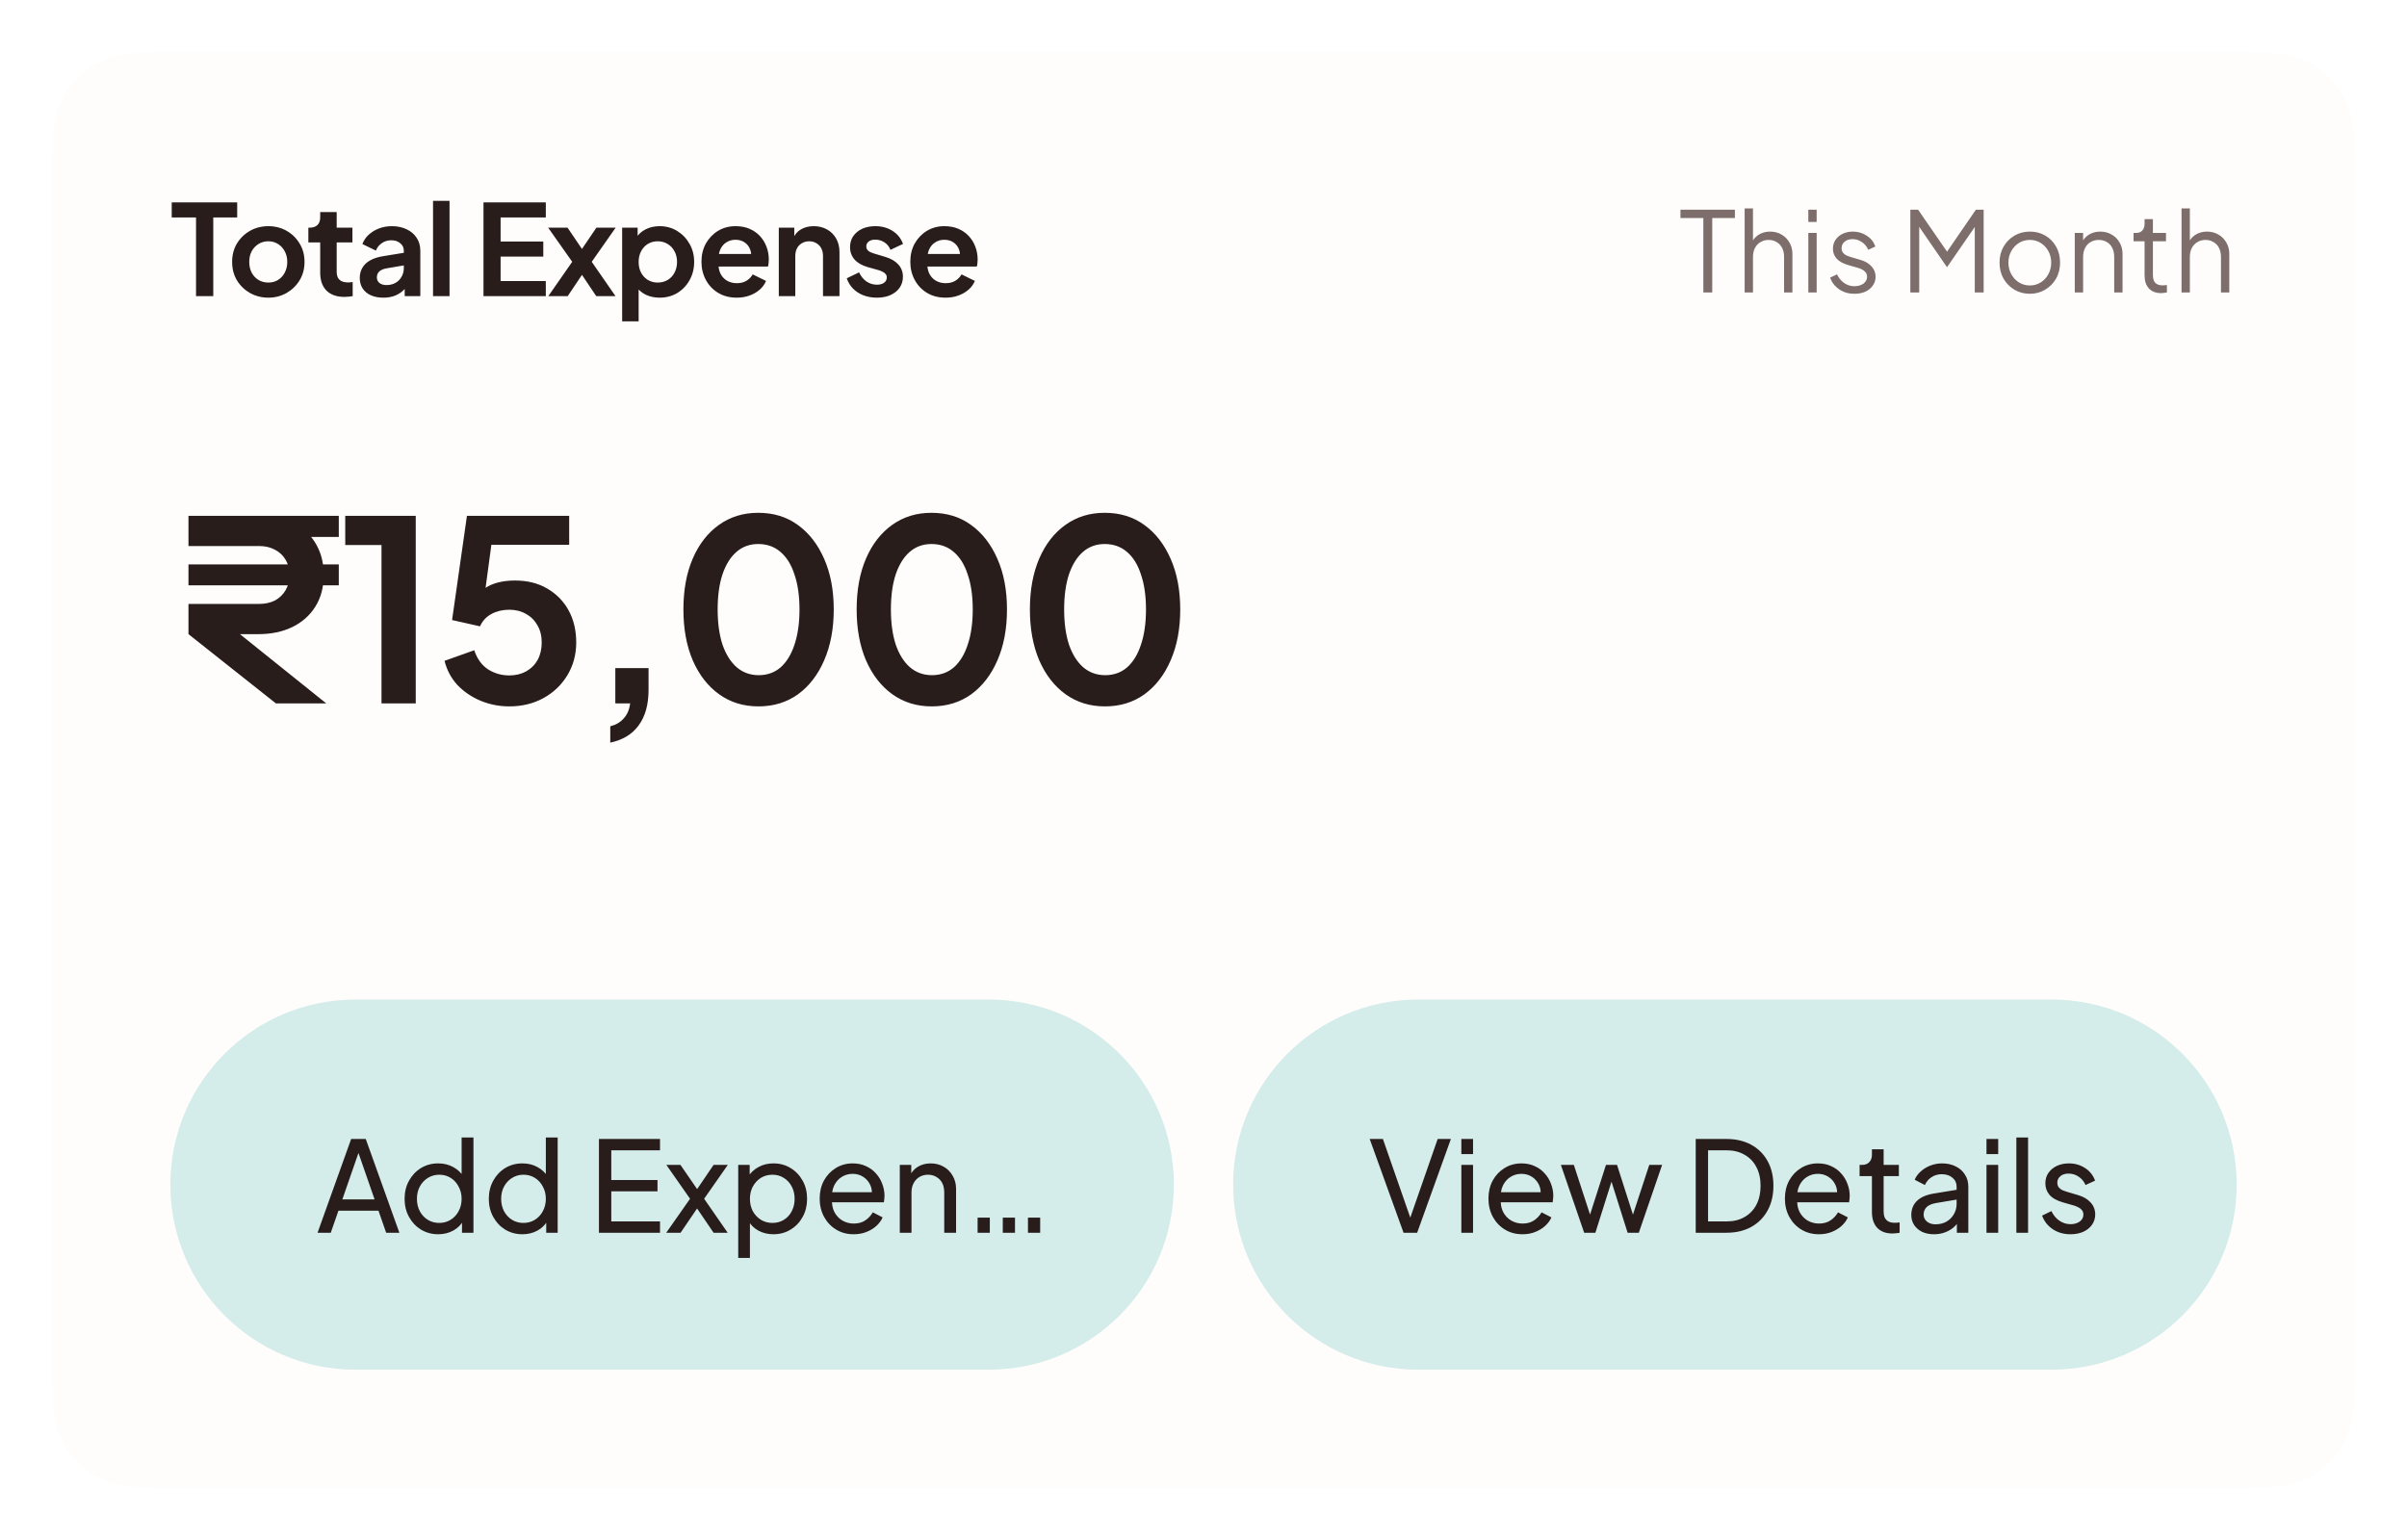 <svg width="325" height="208" viewBox="0 0 325 208" fill="none" xmlns="http://www.w3.org/2000/svg">
<g filter="url(#filter0_d_40008448_8281)">
<path d="M7 24.2C7 17.479 7 14.119 8.308 11.552C9.458 9.294 11.294 7.458 13.552 6.308C16.119 5 19.479 5 26.2 5H298.8C305.521 5 308.881 5 311.448 6.308C313.706 7.458 315.542 9.294 316.692 11.552C318 14.119 318 17.479 318 24.2V179.8C318 186.521 318 189.881 316.692 192.448C315.542 194.706 313.706 196.542 311.448 197.692C308.881 199 305.521 199 298.8 199H26.2C19.479 199 16.119 199 13.552 197.692C11.294 196.542 9.458 194.706 8.308 192.448C7 189.881 7 186.521 7 179.8V24.2Z" fill="#FFFDFC"/>
<path d="M26.468 38V27.375H23.187V25.335H32.027V27.375H28.797V38H26.468ZM36.238 38.204C35.331 38.204 34.504 37.994 33.756 37.575C33.019 37.156 32.43 36.583 31.988 35.858C31.557 35.133 31.342 34.305 31.342 33.376C31.342 32.447 31.557 31.619 31.988 30.894C32.43 30.169 33.019 29.596 33.756 29.177C34.492 28.758 35.32 28.548 36.238 28.548C37.144 28.548 37.966 28.758 38.703 29.177C39.439 29.596 40.023 30.169 40.454 30.894C40.896 31.608 41.117 32.435 41.117 33.376C41.117 34.305 40.896 35.133 40.454 35.858C40.012 36.583 39.422 37.156 38.686 37.575C37.949 37.994 37.133 38.204 36.238 38.204ZM36.238 36.164C36.736 36.164 37.173 36.045 37.547 35.807C37.932 35.569 38.232 35.24 38.448 34.821C38.674 34.39 38.788 33.909 38.788 33.376C38.788 32.832 38.674 32.356 38.448 31.948C38.232 31.529 37.932 31.2 37.547 30.962C37.173 30.713 36.736 30.588 36.238 30.588C35.728 30.588 35.28 30.713 34.895 30.962C34.509 31.2 34.203 31.529 33.977 31.948C33.761 32.356 33.654 32.832 33.654 33.376C33.654 33.909 33.761 34.39 33.977 34.821C34.203 35.24 34.509 35.569 34.895 35.807C35.28 36.045 35.728 36.164 36.238 36.164ZM46.515 38.102C45.473 38.102 44.662 37.819 44.084 37.252C43.518 36.674 43.234 35.864 43.234 34.821V30.741H41.636V28.752H41.806C42.26 28.752 42.611 28.633 42.86 28.395C43.11 28.157 43.234 27.811 43.234 27.358V26.644H45.461V28.752H47.586V30.741H45.461V34.702C45.461 35.008 45.512 35.269 45.614 35.484C45.728 35.699 45.898 35.864 46.124 35.977C46.362 36.09 46.663 36.147 47.025 36.147C47.105 36.147 47.195 36.141 47.297 36.13C47.411 36.119 47.518 36.107 47.62 36.096V38C47.462 38.023 47.28 38.045 47.076 38.068C46.872 38.091 46.685 38.102 46.515 38.102ZM51.754 38.204C51.108 38.204 50.547 38.096 50.071 37.881C49.595 37.666 49.226 37.36 48.966 36.963C48.705 36.555 48.575 36.085 48.575 35.552C48.575 35.042 48.688 34.589 48.915 34.192C49.141 33.784 49.493 33.444 49.969 33.172C50.445 32.9 51.045 32.707 51.771 32.594L54.797 32.101V33.801L52.196 34.243C51.754 34.322 51.425 34.464 51.21 34.668C50.994 34.872 50.887 35.138 50.887 35.467C50.887 35.784 51.006 36.039 51.244 36.232C51.493 36.413 51.799 36.504 52.162 36.504C52.626 36.504 53.034 36.408 53.386 36.215C53.748 36.011 54.026 35.733 54.219 35.382C54.423 35.031 54.525 34.645 54.525 34.226V31.846C54.525 31.449 54.366 31.121 54.049 30.86C53.743 30.588 53.335 30.452 52.825 30.452C52.349 30.452 51.924 30.582 51.55 30.843C51.187 31.092 50.921 31.427 50.751 31.846L48.932 30.962C49.113 30.475 49.396 30.055 49.782 29.704C50.178 29.341 50.643 29.058 51.176 28.854C51.708 28.65 52.286 28.548 52.91 28.548C53.669 28.548 54.338 28.69 54.916 28.973C55.494 29.245 55.941 29.63 56.259 30.129C56.587 30.616 56.752 31.189 56.752 31.846V38H54.644V36.419L55.12 36.385C54.882 36.782 54.598 37.116 54.27 37.388C53.941 37.649 53.567 37.853 53.148 38C52.728 38.136 52.264 38.204 51.754 38.204ZM58.47 38V25.131H60.697V38H58.47ZM65.282 38V25.335H73.697V27.375H67.594V30.622H73.357V32.662H67.594V35.96H73.697V38H65.282ZM74.032 38L77.262 33.359L74.015 28.752H76.633L79.166 32.492H77.993L80.526 28.752H83.127L79.897 33.359L83.11 38H80.509L78.01 34.277H79.149L76.65 38H74.032ZM84.004 41.4V28.752H86.096V30.588L85.891 30.129C86.209 29.63 86.639 29.245 87.183 28.973C87.728 28.69 88.356 28.548 89.07 28.548C89.943 28.548 90.731 28.763 91.433 29.194C92.136 29.625 92.692 30.203 93.1 30.928C93.519 31.653 93.728 32.469 93.728 33.376C93.728 34.271 93.525 35.087 93.117 35.824C92.709 36.561 92.153 37.144 91.451 37.575C90.748 37.994 89.949 38.204 89.053 38.204C88.385 38.204 87.767 38.074 87.201 37.813C86.645 37.541 86.203 37.156 85.874 36.657L86.231 36.215V41.4H84.004ZM88.799 36.164C89.308 36.164 89.762 36.045 90.159 35.807C90.555 35.569 90.861 35.24 91.076 34.821C91.303 34.402 91.416 33.92 91.416 33.376C91.416 32.832 91.303 32.356 91.076 31.948C90.861 31.529 90.555 31.2 90.159 30.962C89.762 30.713 89.308 30.588 88.799 30.588C88.311 30.588 87.869 30.707 87.472 30.945C87.087 31.183 86.781 31.517 86.555 31.948C86.339 32.367 86.231 32.843 86.231 33.376C86.231 33.92 86.339 34.402 86.555 34.821C86.781 35.24 87.087 35.569 87.472 35.807C87.869 36.045 88.311 36.164 88.799 36.164ZM99.472 38.204C98.52 38.204 97.687 37.989 96.973 37.558C96.259 37.127 95.704 36.544 95.307 35.807C94.911 35.07 94.712 34.254 94.712 33.359C94.712 32.43 94.911 31.608 95.307 30.894C95.715 30.169 96.265 29.596 96.956 29.177C97.659 28.758 98.441 28.548 99.302 28.548C100.028 28.548 100.662 28.667 101.206 28.905C101.762 29.143 102.232 29.472 102.617 29.891C103.003 30.31 103.297 30.792 103.501 31.336C103.705 31.869 103.807 32.447 103.807 33.07C103.807 33.229 103.796 33.393 103.773 33.563C103.762 33.733 103.734 33.88 103.688 34.005H96.548V32.305H102.43L101.376 33.104C101.478 32.583 101.45 32.118 101.291 31.71C101.144 31.302 100.895 30.979 100.543 30.741C100.203 30.503 99.79 30.384 99.302 30.384C98.838 30.384 98.424 30.503 98.061 30.741C97.699 30.968 97.421 31.308 97.228 31.761C97.047 32.203 96.979 32.741 97.024 33.376C96.979 33.943 97.053 34.447 97.245 34.889C97.449 35.32 97.744 35.654 98.129 35.892C98.526 36.13 98.979 36.249 99.489 36.249C99.999 36.249 100.43 36.141 100.781 35.926C101.144 35.711 101.427 35.422 101.631 35.059L103.433 35.943C103.252 36.385 102.969 36.776 102.583 37.116C102.198 37.456 101.739 37.722 101.206 37.915C100.685 38.108 100.107 38.204 99.472 38.204ZM105.156 38V28.752H107.247V30.571L107.077 30.248C107.292 29.693 107.643 29.273 108.131 28.99C108.629 28.695 109.207 28.548 109.865 28.548C110.545 28.548 111.145 28.695 111.667 28.99C112.199 29.285 112.613 29.698 112.908 30.231C113.202 30.752 113.35 31.359 113.35 32.05V38H111.123V32.577C111.123 32.169 111.043 31.818 110.885 31.523C110.726 31.228 110.505 31.002 110.222 30.843C109.95 30.673 109.627 30.588 109.253 30.588C108.89 30.588 108.567 30.673 108.284 30.843C108 31.002 107.779 31.228 107.621 31.523C107.462 31.818 107.383 32.169 107.383 32.577V38H105.156ZM118.412 38.204C117.426 38.204 116.564 37.972 115.828 37.507C115.102 37.031 114.604 36.391 114.332 35.586L115.998 34.787C116.236 35.308 116.564 35.716 116.984 36.011C117.414 36.306 117.89 36.453 118.412 36.453C118.82 36.453 119.143 36.362 119.381 36.181C119.619 36 119.738 35.762 119.738 35.467C119.738 35.286 119.687 35.138 119.585 35.025C119.494 34.9 119.364 34.798 119.194 34.719C119.035 34.628 118.859 34.555 118.667 34.498L117.154 34.073C116.372 33.846 115.777 33.501 115.369 33.036C114.972 32.571 114.774 32.022 114.774 31.387C114.774 30.82 114.915 30.327 115.199 29.908C115.493 29.477 115.896 29.143 116.406 28.905C116.927 28.667 117.522 28.548 118.191 28.548C119.063 28.548 119.834 28.758 120.503 29.177C121.171 29.596 121.647 30.186 121.931 30.945L120.231 31.744C120.072 31.325 119.806 30.99 119.432 30.741C119.058 30.492 118.638 30.367 118.174 30.367C117.8 30.367 117.505 30.452 117.29 30.622C117.074 30.792 116.967 31.013 116.967 31.285C116.967 31.455 117.012 31.602 117.103 31.727C117.193 31.852 117.318 31.954 117.477 32.033C117.647 32.112 117.839 32.186 118.055 32.254L119.534 32.696C120.293 32.923 120.877 33.263 121.285 33.716C121.704 34.169 121.914 34.725 121.914 35.382C121.914 35.937 121.766 36.43 121.472 36.861C121.177 37.28 120.769 37.609 120.248 37.847C119.726 38.085 119.114 38.204 118.412 38.204ZM127.671 38.204C126.719 38.204 125.886 37.989 125.172 37.558C124.458 37.127 123.903 36.544 123.506 35.807C123.109 35.07 122.911 34.254 122.911 33.359C122.911 32.43 123.109 31.608 123.506 30.894C123.914 30.169 124.464 29.596 125.155 29.177C125.858 28.758 126.64 28.548 127.501 28.548C128.226 28.548 128.861 28.667 129.405 28.905C129.96 29.143 130.431 29.472 130.816 29.891C131.201 30.31 131.496 30.792 131.7 31.336C131.904 31.869 132.006 32.447 132.006 33.07C132.006 33.229 131.995 33.393 131.972 33.563C131.961 33.733 131.932 33.88 131.887 34.005H124.747V32.305H130.629L129.575 33.104C129.677 32.583 129.649 32.118 129.49 31.71C129.343 31.302 129.093 30.979 128.742 30.741C128.402 30.503 127.988 30.384 127.501 30.384C127.036 30.384 126.623 30.503 126.26 30.741C125.897 30.968 125.62 31.308 125.427 31.761C125.246 32.203 125.178 32.741 125.223 33.376C125.178 33.943 125.251 34.447 125.444 34.889C125.648 35.32 125.943 35.654 126.328 35.892C126.725 36.13 127.178 36.249 127.688 36.249C128.198 36.249 128.629 36.141 128.98 35.926C129.343 35.711 129.626 35.422 129.83 35.059L131.632 35.943C131.451 36.385 131.167 36.776 130.782 37.116C130.397 37.456 129.938 37.722 129.405 37.915C128.884 38.108 128.306 38.204 127.671 38.204Z" fill="#281D1B"/>
<path d="M229.991 37.5V27.45H226.901V26.325H234.251V27.45H231.191V37.5H229.991ZM235.567 37.5V26.145H236.692V31.02L236.437 30.96C236.637 30.44 236.962 30.03 237.412 29.73C237.872 29.43 238.402 29.28 239.002 29.28C239.572 29.28 240.082 29.41 240.532 29.67C240.992 29.93 241.352 30.29 241.612 30.75C241.882 31.2 242.017 31.71 242.017 32.28V37.5H240.892V32.715C240.892 32.225 240.802 31.81 240.622 31.47C240.442 31.13 240.192 30.87 239.872 30.69C239.562 30.5 239.207 30.405 238.807 30.405C238.407 30.405 238.047 30.5 237.727 30.69C237.407 30.87 237.152 31.135 236.962 31.485C236.782 31.825 236.692 32.235 236.692 32.715V37.5H235.567ZM244.166 37.5V29.46H245.291V37.5H244.166ZM244.166 27.975V26.325H245.291V27.975H244.166ZM250.383 37.68C249.613 37.68 248.938 37.485 248.358 37.095C247.778 36.705 247.358 36.175 247.098 35.505L248.043 35.055C248.273 35.545 248.593 35.935 249.003 36.225C249.423 36.515 249.883 36.66 250.383 36.66C250.863 36.66 251.268 36.545 251.598 36.315C251.928 36.075 252.093 35.765 252.093 35.385C252.093 35.105 252.013 34.885 251.853 34.725C251.693 34.555 251.508 34.425 251.298 34.335C251.088 34.245 250.903 34.18 250.743 34.14L249.588 33.81C248.848 33.6 248.313 33.305 247.983 32.925C247.653 32.545 247.488 32.105 247.488 31.605C247.488 31.135 247.608 30.725 247.848 30.375C248.088 30.025 248.413 29.755 248.823 29.565C249.233 29.375 249.688 29.28 250.188 29.28C250.868 29.28 251.483 29.46 252.033 29.82C252.593 30.17 252.988 30.66 253.218 31.29L252.258 31.74C252.058 31.29 251.768 30.94 251.388 30.69C251.018 30.43 250.603 30.3 250.143 30.3C249.693 30.3 249.333 30.415 249.063 30.645C248.793 30.875 248.658 31.165 248.658 31.515C248.658 31.785 248.728 32 248.868 32.16C249.008 32.32 249.168 32.44 249.348 32.52C249.538 32.6 249.703 32.66 249.843 32.7L251.178 33.09C251.828 33.28 252.333 33.575 252.693 33.975C253.063 34.375 253.248 34.845 253.248 35.385C253.248 35.825 253.123 36.22 252.873 36.57C252.633 36.92 252.298 37.195 251.868 37.395C251.438 37.585 250.943 37.68 250.383 37.68ZM257.939 37.5V26.325H258.989L263.189 32.415H262.604L266.789 26.325H267.839V37.5H266.639V27.945L267.029 28.095L262.919 34.05H262.859L258.764 28.095L259.139 27.945V37.5H257.939ZM274.078 37.68C273.318 37.68 272.628 37.5 272.008 37.14C271.388 36.77 270.893 36.27 270.523 35.64C270.163 35 269.983 34.275 269.983 33.465C269.983 32.665 270.163 31.95 270.523 31.32C270.883 30.69 271.368 30.195 271.978 29.835C272.598 29.465 273.298 29.28 274.078 29.28C274.858 29.28 275.553 29.46 276.163 29.82C276.783 30.18 277.268 30.675 277.618 31.305C277.978 31.935 278.158 32.655 278.158 33.465C278.158 34.285 277.973 35.015 277.603 35.655C277.233 36.285 276.738 36.78 276.118 37.14C275.508 37.5 274.828 37.68 274.078 37.68ZM274.078 36.555C274.618 36.555 275.103 36.42 275.533 36.15C275.973 35.88 276.318 35.51 276.568 35.04C276.828 34.57 276.958 34.045 276.958 33.465C276.958 32.885 276.828 32.365 276.568 31.905C276.318 31.445 275.973 31.08 275.533 30.81C275.103 30.54 274.618 30.405 274.078 30.405C273.538 30.405 273.048 30.54 272.608 30.81C272.178 31.08 271.833 31.445 271.573 31.905C271.313 32.365 271.183 32.885 271.183 33.465C271.183 34.045 271.313 34.57 271.573 35.04C271.833 35.51 272.178 35.88 272.608 36.15C273.048 36.42 273.538 36.555 274.078 36.555ZM280.142 37.5V29.46H281.267V31.02L281.012 30.96C281.212 30.44 281.537 30.03 281.987 29.73C282.447 29.43 282.977 29.28 283.577 29.28C284.147 29.28 284.657 29.41 285.107 29.67C285.567 29.93 285.927 30.29 286.187 30.75C286.457 31.2 286.592 31.71 286.592 32.28V37.5H285.467V32.715C285.467 32.225 285.377 31.81 285.197 31.47C285.027 31.13 284.782 30.87 284.462 30.69C284.152 30.5 283.792 30.405 283.382 30.405C282.972 30.405 282.607 30.5 282.287 30.69C281.967 30.87 281.717 31.135 281.537 31.485C281.357 31.825 281.267 32.235 281.267 32.715V37.5H280.142ZM291.816 37.59C291.096 37.59 290.541 37.38 290.151 36.96C289.761 36.54 289.566 35.94 289.566 35.16V30.585H288.081V29.46H288.456C288.796 29.46 289.066 29.35 289.266 29.13C289.466 28.9 289.566 28.615 289.566 28.275V27.6H290.691V29.46H292.461V30.585H290.691V35.16C290.691 35.43 290.731 35.67 290.811 35.88C290.891 36.08 291.026 36.24 291.216 36.36C291.416 36.48 291.681 36.54 292.011 36.54C292.091 36.54 292.186 36.535 292.296 36.525C292.406 36.515 292.501 36.505 292.581 36.495V37.5C292.461 37.53 292.326 37.55 292.176 37.56C292.026 37.58 291.906 37.59 291.816 37.59ZM294.556 37.5V26.145H295.681V31.02L295.426 30.96C295.626 30.44 295.951 30.03 296.401 29.73C296.861 29.43 297.391 29.28 297.991 29.28C298.561 29.28 299.071 29.41 299.521 29.67C299.981 29.93 300.341 30.29 300.601 30.75C300.871 31.2 301.006 31.71 301.006 32.28V37.5H299.881V32.715C299.881 32.225 299.791 31.81 299.611 31.47C299.431 31.13 299.181 30.87 298.861 30.69C298.551 30.5 298.196 30.405 297.796 30.405C297.396 30.405 297.036 30.5 296.716 30.69C296.396 30.87 296.141 31.135 295.951 31.485C295.771 31.825 295.681 32.235 295.681 32.715V37.5H294.556Z" fill="#2E1814" fill-opacity="0.62"/>
<path d="M37.246 93L25.448 83.65V79.57H34.968C35.807 79.57 36.532 79.411 37.144 79.094C37.756 78.754 38.232 78.289 38.572 77.7C38.912 77.111 39.082 76.431 39.082 75.66C39.082 74.867 38.912 74.187 38.572 73.62C38.232 73.031 37.756 72.577 37.144 72.26C36.532 71.92 35.807 71.75 34.968 71.75H25.448V67.67H45.746V70.526H39.966L41.122 69.608C41.938 70.311 42.573 71.172 43.026 72.192C43.479 73.189 43.706 74.345 43.706 75.66C43.706 77.337 43.321 78.777 42.55 79.978C41.802 81.157 40.771 82.063 39.456 82.698C38.141 83.333 36.623 83.65 34.9 83.65H30.344L30.786 82.358L44.046 93H37.246ZM25.448 77.054V74.232H45.746V77.054H25.448ZM51.511 93V71.614H46.615V67.67H56.135V93H51.511ZM68.76 93.408C67.422 93.408 66.141 93.159 64.918 92.66C63.716 92.161 62.673 91.459 61.789 90.552C60.928 89.623 60.339 88.523 60.022 87.254L64.034 85.826C64.419 86.982 65.042 87.843 65.903 88.41C66.765 88.954 67.717 89.226 68.76 89.226C69.621 89.226 70.38 89.045 71.037 88.682C71.718 88.297 72.239 87.775 72.602 87.118C72.964 86.438 73.145 85.656 73.145 84.772C73.145 83.888 72.953 83.117 72.567 82.46C72.205 81.803 71.695 81.293 71.037 80.93C70.38 80.545 69.621 80.352 68.76 80.352C67.876 80.352 67.071 80.545 66.346 80.93C65.643 81.315 65.133 81.871 64.816 82.596L61.041 81.746L63.047 67.67H76.852V71.58H64.883L66.618 69.574L65.189 80.182L63.864 79.094C64.498 78.165 65.269 77.485 66.175 77.054C67.105 76.623 68.227 76.408 69.541 76.408C71.219 76.408 72.669 76.771 73.894 77.496C75.14 78.221 76.103 79.207 76.784 80.454C77.463 81.701 77.803 83.14 77.803 84.772C77.803 86.404 77.407 87.877 76.614 89.192C75.82 90.507 74.743 91.538 73.383 92.286C72.023 93.034 70.482 93.408 68.76 93.408ZM82.401 98.304V96.094C83.15 95.913 83.75 95.561 84.204 95.04C84.68 94.541 84.974 93.861 85.088 93H83.082V88.24H87.57V91.164C87.57 93.159 87.127 94.757 86.243 95.958C85.382 97.159 84.102 97.941 82.401 98.304ZM102.408 93.408C100.39 93.408 98.623 92.864 97.104 91.776C95.585 90.688 94.395 89.158 93.534 87.186C92.695 85.214 92.276 82.925 92.276 80.318C92.276 77.689 92.695 75.399 93.534 73.45C94.373 71.501 95.551 69.982 97.07 68.894C98.588 67.806 100.356 67.262 102.374 67.262C104.436 67.262 106.216 67.806 107.712 68.894C109.23 69.982 110.42 71.512 111.282 73.484C112.143 75.433 112.574 77.711 112.574 80.318C112.574 82.925 112.143 85.214 111.282 87.186C110.443 89.135 109.264 90.665 107.746 91.776C106.227 92.864 104.448 93.408 102.408 93.408ZM102.442 89.192C103.598 89.192 104.584 88.841 105.4 88.138C106.216 87.413 106.839 86.393 107.27 85.078C107.723 83.741 107.95 82.154 107.95 80.318C107.95 78.482 107.723 76.907 107.27 75.592C106.839 74.255 106.204 73.235 105.366 72.532C104.55 71.829 103.552 71.478 102.374 71.478C101.24 71.478 100.266 71.829 99.45 72.532C98.634 73.235 97.999 74.255 97.546 75.592C97.115 76.907 96.9 78.482 96.9 80.318C96.9 82.131 97.115 83.707 97.546 85.044C97.999 86.359 98.634 87.379 99.45 88.104C100.288 88.829 101.286 89.192 102.442 89.192ZM125.8 93.408C123.783 93.408 122.015 92.864 120.496 91.776C118.977 90.688 117.787 89.158 116.926 87.186C116.087 85.214 115.668 82.925 115.668 80.318C115.668 77.689 116.087 75.399 116.926 73.45C117.765 71.501 118.943 69.982 120.462 68.894C121.981 67.806 123.749 67.262 125.766 67.262C127.829 67.262 129.608 67.806 131.104 68.894C132.623 69.982 133.813 71.512 134.674 73.484C135.535 75.433 135.966 77.711 135.966 80.318C135.966 82.925 135.535 85.214 134.674 87.186C133.835 89.135 132.657 90.665 131.138 91.776C129.619 92.864 127.84 93.408 125.8 93.408ZM125.834 89.192C126.99 89.192 127.976 88.841 128.792 88.138C129.608 87.413 130.231 86.393 130.662 85.078C131.115 83.741 131.342 82.154 131.342 80.318C131.342 78.482 131.115 76.907 130.662 75.592C130.231 74.255 129.597 73.235 128.758 72.532C127.942 71.829 126.945 71.478 125.766 71.478C124.633 71.478 123.658 71.829 122.842 72.532C122.026 73.235 121.391 74.255 120.938 75.592C120.507 76.907 120.292 78.482 120.292 80.318C120.292 82.131 120.507 83.707 120.938 85.044C121.391 86.359 122.026 87.379 122.842 88.104C123.681 88.829 124.678 89.192 125.834 89.192ZM149.192 93.408C147.175 93.408 145.407 92.864 143.888 91.776C142.37 90.688 141.18 89.158 140.318 87.186C139.48 85.214 139.06 82.925 139.06 80.318C139.06 77.689 139.48 75.399 140.318 73.45C141.157 71.501 142.336 69.982 143.854 68.894C145.373 67.806 147.141 67.262 149.158 67.262C151.221 67.262 153 67.806 154.496 68.894C156.015 69.982 157.205 71.512 158.066 73.484C158.928 75.433 159.358 77.711 159.358 80.318C159.358 82.925 158.928 85.214 158.066 87.186C157.228 89.135 156.049 90.665 154.53 91.776C153.012 92.864 151.232 93.408 149.192 93.408ZM149.226 89.192C150.382 89.192 151.368 88.841 152.184 88.138C153 87.413 153.624 86.393 154.054 85.078C154.508 83.741 154.734 82.154 154.734 80.318C154.734 78.482 154.508 76.907 154.054 75.592C153.624 74.255 152.989 73.235 152.15 72.532C151.334 71.829 150.337 71.478 149.158 71.478C148.025 71.478 147.05 71.829 146.234 72.532C145.418 73.235 144.784 74.255 144.33 75.592C143.9 76.907 143.684 78.482 143.684 80.318C143.684 82.131 143.9 83.707 144.33 85.044C144.784 86.359 145.418 87.379 146.234 88.104C147.073 88.829 148.07 89.192 149.226 89.192Z" fill="#281D1B"/>
<path d="M23 158C23 144.193 34.193 133 48 133H133.5C147.307 133 158.5 144.193 158.5 158C158.5 171.807 147.307 183 133.5 183H48C34.193 183 23 171.807 23 158Z" fill="#14A99C" fill-opacity="0.18"/>
<path d="M42.876 164.5L47.414 151.835H49.386L53.925 164.5H52.141L51.103 161.525H45.697L44.66 164.5H42.876ZM46.224 159.995H50.577L48.163 153.042H48.639L46.224 159.995ZM59.167 164.704C58.306 164.704 57.53 164.494 56.838 164.075C56.158 163.656 55.62 163.083 55.223 162.358C54.827 161.633 54.628 160.822 54.628 159.927C54.628 159.009 54.827 158.193 55.223 157.479C55.62 156.754 56.158 156.181 56.838 155.762C57.53 155.343 58.306 155.133 59.167 155.133C59.927 155.133 60.601 155.297 61.19 155.626C61.78 155.943 62.244 156.374 62.584 156.918L62.329 157.309V151.631H63.927V164.5H62.38V162.545L62.584 162.817C62.267 163.418 61.802 163.882 61.19 164.211C60.59 164.54 59.915 164.704 59.167 164.704ZM59.303 163.174C59.881 163.174 60.397 163.032 60.85 162.749C61.304 162.466 61.661 162.08 61.921 161.593C62.193 161.094 62.329 160.539 62.329 159.927C62.329 159.304 62.193 158.748 61.921 158.261C61.661 157.762 61.304 157.371 60.85 157.088C60.397 156.805 59.881 156.663 59.303 156.663C58.737 156.663 58.221 156.81 57.756 157.105C57.303 157.388 56.946 157.774 56.685 158.261C56.425 158.737 56.294 159.292 56.294 159.927C56.294 160.539 56.425 161.094 56.685 161.593C56.946 162.08 57.303 162.466 57.756 162.749C58.21 163.032 58.725 163.174 59.303 163.174ZM70.539 164.704C69.678 164.704 68.902 164.494 68.21 164.075C67.53 163.656 66.992 163.083 66.595 162.358C66.199 161.633 66 160.822 66 159.927C66 159.009 66.199 158.193 66.595 157.479C66.992 156.754 67.53 156.181 68.21 155.762C68.902 155.343 69.678 155.133 70.539 155.133C71.299 155.133 71.973 155.297 72.562 155.626C73.152 155.943 73.616 156.374 73.956 156.918L73.701 157.309V151.631H75.299V164.5H73.752V162.545L73.956 162.817C73.639 163.418 73.174 163.882 72.562 164.211C71.962 164.54 71.287 164.704 70.539 164.704ZM70.675 163.174C71.253 163.174 71.769 163.032 72.222 162.749C72.676 162.466 73.033 162.08 73.293 161.593C73.565 161.094 73.701 160.539 73.701 159.927C73.701 159.304 73.565 158.748 73.293 158.261C73.033 157.762 72.676 157.371 72.222 157.088C71.769 156.805 71.253 156.663 70.675 156.663C70.109 156.663 69.593 156.81 69.128 157.105C68.675 157.388 68.318 157.774 68.057 158.261C67.797 158.737 67.666 159.292 67.666 159.927C67.666 160.539 67.797 161.094 68.057 161.593C68.318 162.08 68.675 162.466 69.128 162.749C69.582 163.032 70.097 163.174 70.675 163.174ZM80.872 164.5V151.835H89.117V153.365H82.538V157.377H88.777V158.907H82.538V162.97H89.117V164.5H80.872ZM89.957 164.5L93.171 159.91L89.975 155.337H91.879L94.615 159.315H93.647L96.35 155.337H98.27L95.075 159.91L98.254 164.5H96.35L93.647 160.522H94.599L91.895 164.5H89.957ZM99.677 167.9V155.337H101.224V157.309L101.02 156.918C101.36 156.374 101.825 155.943 102.414 155.626C103.003 155.297 103.678 155.133 104.437 155.133C105.298 155.133 106.069 155.343 106.749 155.762C107.44 156.181 107.984 156.754 108.381 157.479C108.778 158.193 108.976 159.009 108.976 159.927C108.976 160.822 108.778 161.633 108.381 162.358C107.984 163.083 107.44 163.656 106.749 164.075C106.069 164.494 105.293 164.704 104.42 164.704C103.683 164.704 103.009 164.54 102.397 164.211C101.796 163.882 101.332 163.418 101.003 162.817L101.258 162.545V167.9H99.677ZM104.301 163.174C104.879 163.174 105.395 163.032 105.848 162.749C106.301 162.466 106.653 162.08 106.902 161.593C107.163 161.094 107.293 160.539 107.293 159.927C107.293 159.292 107.163 158.737 106.902 158.261C106.653 157.774 106.301 157.388 105.848 157.105C105.395 156.81 104.879 156.663 104.301 156.663C103.723 156.663 103.202 156.805 102.737 157.088C102.284 157.371 101.921 157.762 101.649 158.261C101.388 158.748 101.258 159.304 101.258 159.927C101.258 160.539 101.388 161.094 101.649 161.593C101.921 162.08 102.284 162.466 102.737 162.749C103.202 163.032 103.723 163.174 104.301 163.174ZM115.265 164.704C114.381 164.704 113.594 164.494 112.902 164.075C112.211 163.656 111.667 163.083 111.27 162.358C110.874 161.621 110.675 160.8 110.675 159.893C110.675 158.975 110.868 158.159 111.253 157.445C111.65 156.731 112.183 156.17 112.851 155.762C113.531 155.343 114.291 155.133 115.129 155.133C115.809 155.133 116.41 155.258 116.931 155.507C117.464 155.745 117.912 156.074 118.274 156.493C118.648 156.901 118.932 157.371 119.124 157.904C119.328 158.425 119.43 158.969 119.43 159.536C119.43 159.661 119.419 159.802 119.396 159.961C119.385 160.108 119.368 160.25 119.345 160.386H111.831V159.026H118.427L117.679 159.638C117.781 159.049 117.725 158.522 117.509 158.057C117.294 157.592 116.977 157.224 116.557 156.952C116.138 156.68 115.662 156.544 115.129 156.544C114.597 156.544 114.109 156.68 113.667 156.952C113.225 157.224 112.88 157.615 112.63 158.125C112.392 158.624 112.296 159.219 112.341 159.91C112.296 160.579 112.398 161.168 112.647 161.678C112.908 162.177 113.271 162.568 113.735 162.851C114.211 163.123 114.727 163.259 115.282 163.259C115.894 163.259 116.41 163.117 116.829 162.834C117.249 162.551 117.589 162.188 117.849 161.746L119.175 162.426C118.994 162.845 118.711 163.231 118.325 163.582C117.951 163.922 117.504 164.194 116.982 164.398C116.472 164.602 115.9 164.704 115.265 164.704ZM121.492 164.5V155.337H123.039V157.122L122.784 156.969C123.01 156.391 123.373 155.943 123.872 155.626C124.382 155.297 124.977 155.133 125.657 155.133C126.314 155.133 126.898 155.28 127.408 155.575C127.929 155.87 128.337 156.278 128.632 156.799C128.938 157.32 129.091 157.91 129.091 158.567V164.5H127.493V159.077C127.493 158.567 127.402 158.136 127.221 157.785C127.039 157.434 126.779 157.162 126.439 156.969C126.11 156.765 125.73 156.663 125.3 156.663C124.869 156.663 124.484 156.765 124.144 156.969C123.815 157.162 123.554 157.439 123.362 157.802C123.169 158.153 123.073 158.578 123.073 159.077V164.5H121.492ZM131.999 164.5V162.46H133.648V164.5H131.999ZM135.399 164.5V162.46H137.048V164.5H135.399ZM138.799 164.5V162.46H140.448V164.5H138.799Z" fill="#281D1B"/>
<path d="M166.5 158C166.5 144.193 177.693 133 191.5 133H277C290.807 133 302 144.193 302 158C302 171.807 290.807 183 277 183H191.5C177.693 183 166.5 171.807 166.5 158Z" fill="#14A99C" fill-opacity="0.18"/>
<path d="M189.512 164.5L184.939 151.835H186.724L190.6 162.97H190.243L194.119 151.835H195.904L191.348 164.5H189.512ZM197.315 164.5V155.337H198.896V164.5H197.315ZM197.315 153.875V151.835H198.896V153.875H197.315ZM205.565 164.704C204.681 164.704 203.894 164.494 203.202 164.075C202.511 163.656 201.967 163.083 201.57 162.358C201.174 161.621 200.975 160.8 200.975 159.893C200.975 158.975 201.168 158.159 201.553 157.445C201.95 156.731 202.483 156.17 203.151 155.762C203.831 155.343 204.591 155.133 205.429 155.133C206.109 155.133 206.71 155.258 207.231 155.507C207.764 155.745 208.212 156.074 208.574 156.493C208.948 156.901 209.232 157.371 209.424 157.904C209.628 158.425 209.73 158.969 209.73 159.536C209.73 159.661 209.719 159.802 209.696 159.961C209.685 160.108 209.668 160.25 209.645 160.386H202.131V159.026H208.727L207.979 159.638C208.081 159.049 208.025 158.522 207.809 158.057C207.594 157.592 207.277 157.224 206.857 156.952C206.438 156.68 205.962 156.544 205.429 156.544C204.897 156.544 204.409 156.68 203.967 156.952C203.525 157.224 203.18 157.615 202.93 158.125C202.692 158.624 202.596 159.219 202.641 159.91C202.596 160.579 202.698 161.168 202.947 161.678C203.208 162.177 203.571 162.568 204.035 162.851C204.511 163.123 205.027 163.259 205.582 163.259C206.194 163.259 206.71 163.117 207.129 162.834C207.549 162.551 207.889 162.188 208.149 161.746L209.475 162.426C209.294 162.845 209.011 163.231 208.625 163.582C208.251 163.922 207.804 164.194 207.282 164.398C206.772 164.602 206.2 164.704 205.565 164.704ZM213.9 164.5L210.755 155.337H212.506L215.005 163.004L214.393 162.987L216.841 155.337H218.337L220.785 162.987L220.173 163.004L222.689 155.337H224.423L221.278 164.5H219.765L217.351 156.85H217.827L215.413 164.5H213.9ZM228.962 164.5V151.835H233.11C234.391 151.835 235.507 152.096 236.459 152.617C237.411 153.138 238.148 153.875 238.669 154.827C239.191 155.768 239.451 156.878 239.451 158.159C239.451 159.428 239.191 160.539 238.669 161.491C238.148 162.443 237.411 163.185 236.459 163.718C235.507 164.239 234.391 164.5 233.11 164.5H228.962ZM230.628 162.97H233.127C234.068 162.97 234.878 162.772 235.558 162.375C236.25 161.978 236.782 161.423 237.156 160.709C237.53 159.984 237.717 159.134 237.717 158.159C237.717 157.173 237.525 156.323 237.139 155.609C236.765 154.895 236.233 154.345 235.541 153.96C234.861 153.563 234.057 153.365 233.127 153.365H230.628V162.97ZM245.592 164.704C244.708 164.704 243.92 164.494 243.229 164.075C242.538 163.656 241.994 163.083 241.597 162.358C241.2 161.621 241.002 160.8 241.002 159.893C241.002 158.975 241.195 158.159 241.58 157.445C241.977 156.731 242.509 156.17 243.178 155.762C243.858 155.343 244.617 155.133 245.456 155.133C246.136 155.133 246.737 155.258 247.258 155.507C247.791 155.745 248.238 156.074 248.601 156.493C248.975 156.901 249.258 157.371 249.451 157.904C249.655 158.425 249.757 158.969 249.757 159.536C249.757 159.661 249.746 159.802 249.723 159.961C249.712 160.108 249.695 160.25 249.672 160.386H242.158V159.026H248.754L248.006 159.638C248.108 159.049 248.051 158.522 247.836 158.057C247.621 157.592 247.303 157.224 246.884 156.952C246.465 156.68 245.989 156.544 245.456 156.544C244.923 156.544 244.436 156.68 243.994 156.952C243.552 157.224 243.206 157.615 242.957 158.125C242.719 158.624 242.623 159.219 242.668 159.91C242.623 160.579 242.725 161.168 242.974 161.678C243.235 162.177 243.597 162.568 244.062 162.851C244.538 163.123 245.054 163.259 245.609 163.259C246.221 163.259 246.737 163.117 247.156 162.834C247.575 162.551 247.915 162.188 248.176 161.746L249.502 162.426C249.321 162.845 249.037 163.231 248.652 163.582C248.278 163.922 247.83 164.194 247.309 164.398C246.799 164.602 246.227 164.704 245.592 164.704ZM255.541 164.602C254.646 164.602 253.955 164.347 253.467 163.837C252.991 163.327 252.753 162.607 252.753 161.678V156.85H251.087V155.337H251.427C251.835 155.337 252.158 155.212 252.396 154.963C252.634 154.714 252.753 154.385 252.753 153.977V153.229H254.334V155.337H256.391V156.85H254.334V161.627C254.334 161.933 254.38 162.199 254.47 162.426C254.572 162.653 254.737 162.834 254.963 162.97C255.19 163.095 255.49 163.157 255.864 163.157C255.944 163.157 256.04 163.151 256.153 163.14C256.278 163.129 256.391 163.117 256.493 163.106V164.5C256.346 164.534 256.182 164.557 256 164.568C255.819 164.591 255.666 164.602 255.541 164.602ZM261.128 164.704C260.528 164.704 259.995 164.596 259.53 164.381C259.077 164.154 258.72 163.848 258.459 163.463C258.199 163.066 258.068 162.613 258.068 162.103C258.068 161.616 258.17 161.179 258.374 160.794C258.59 160.397 258.918 160.063 259.36 159.791C259.814 159.519 260.38 159.326 261.06 159.213L264.46 158.652V159.978L261.417 160.488C260.828 160.59 260.397 160.777 260.125 161.049C259.865 161.321 259.734 161.655 259.734 162.052C259.734 162.426 259.882 162.738 260.176 162.987C260.482 163.236 260.862 163.361 261.315 163.361C261.893 163.361 262.392 163.242 262.811 163.004C263.242 162.755 263.576 162.42 263.814 162.001C264.064 161.582 264.188 161.117 264.188 160.607V158.278C264.188 157.779 264.001 157.377 263.627 157.071C263.265 156.754 262.783 156.595 262.182 156.595C261.661 156.595 261.196 156.731 260.788 157.003C260.392 157.264 260.097 157.615 259.904 158.057L258.527 157.343C258.697 156.924 258.969 156.55 259.343 156.221C259.717 155.881 260.154 155.615 260.652 155.422C261.151 155.229 261.672 155.133 262.216 155.133C262.919 155.133 263.537 155.269 264.069 155.541C264.602 155.802 265.016 156.17 265.31 156.646C265.616 157.111 265.769 157.655 265.769 158.278V164.5H264.222V162.766L264.511 162.868C264.319 163.231 264.058 163.548 263.729 163.82C263.401 164.092 263.015 164.307 262.573 164.466C262.131 164.625 261.65 164.704 261.128 164.704ZM268.221 164.5V155.337H269.802V164.5H268.221ZM268.221 153.875V151.835H269.802V153.875H268.221ZM272.255 164.5V151.631H273.836V164.5H272.255ZM279.57 164.704C278.652 164.704 277.853 164.477 277.173 164.024C276.493 163.571 276.011 162.959 275.728 162.188L276.986 161.576C277.247 162.12 277.604 162.551 278.057 162.868C278.51 163.185 279.015 163.344 279.57 163.344C280.069 163.344 280.482 163.225 280.811 162.987C281.14 162.749 281.304 162.437 281.304 162.052C281.304 161.78 281.225 161.565 281.066 161.406C280.919 161.236 280.737 161.106 280.522 161.015C280.307 160.913 280.108 160.839 279.927 160.794L278.55 160.403C277.723 160.165 277.116 159.825 276.731 159.383C276.357 158.941 276.17 158.425 276.17 157.836C276.17 157.292 276.306 156.822 276.578 156.425C276.861 156.017 277.241 155.7 277.717 155.473C278.204 155.246 278.748 155.133 279.349 155.133C280.154 155.133 280.873 155.337 281.508 155.745C282.154 156.153 282.613 156.725 282.885 157.462L281.593 158.057C281.389 157.581 281.083 157.207 280.675 156.935C280.267 156.652 279.808 156.51 279.298 156.51C278.833 156.51 278.465 156.629 278.193 156.867C277.921 157.094 277.785 157.383 277.785 157.734C277.785 157.995 277.853 158.21 277.989 158.38C278.125 158.539 278.289 158.663 278.482 158.754C278.675 158.833 278.862 158.901 279.043 158.958L280.539 159.4C281.287 159.615 281.865 159.95 282.273 160.403C282.692 160.856 282.902 161.4 282.902 162.035C282.902 162.545 282.76 163.004 282.477 163.412C282.194 163.82 281.803 164.137 281.304 164.364C280.805 164.591 280.227 164.704 279.57 164.704Z" fill="#281D1B"/>
</g>
<defs>
<filter id="filter0_d_40008448_8281" x="0" y="0" width="325" height="208" filterUnits="userSpaceOnUse" color-interpolation-filters="sRGB">
<feFlood flood-opacity="0" result="BackgroundImageFix"/>
<feColorMatrix in="SourceAlpha" type="matrix" values="0 0 0 0 0 0 0 0 0 0 0 0 0 0 0 0 0 0 127 0" result="hardAlpha"/>
<feOffset dy="2"/>
<feGaussianBlur stdDeviation="3.5"/>
<feComposite in2="hardAlpha" operator="out"/>
<feColorMatrix type="matrix" values="0 0 0 0 0 0 0 0 0 0 0 0 0 0 0 0 0 0 0.08 0"/>
<feBlend mode="normal" in2="BackgroundImageFix" result="effect1_dropShadow_40008448_8281"/>
<feBlend mode="normal" in="SourceGraphic" in2="effect1_dropShadow_40008448_8281" result="shape"/>
</filter>
</defs>
</svg>
